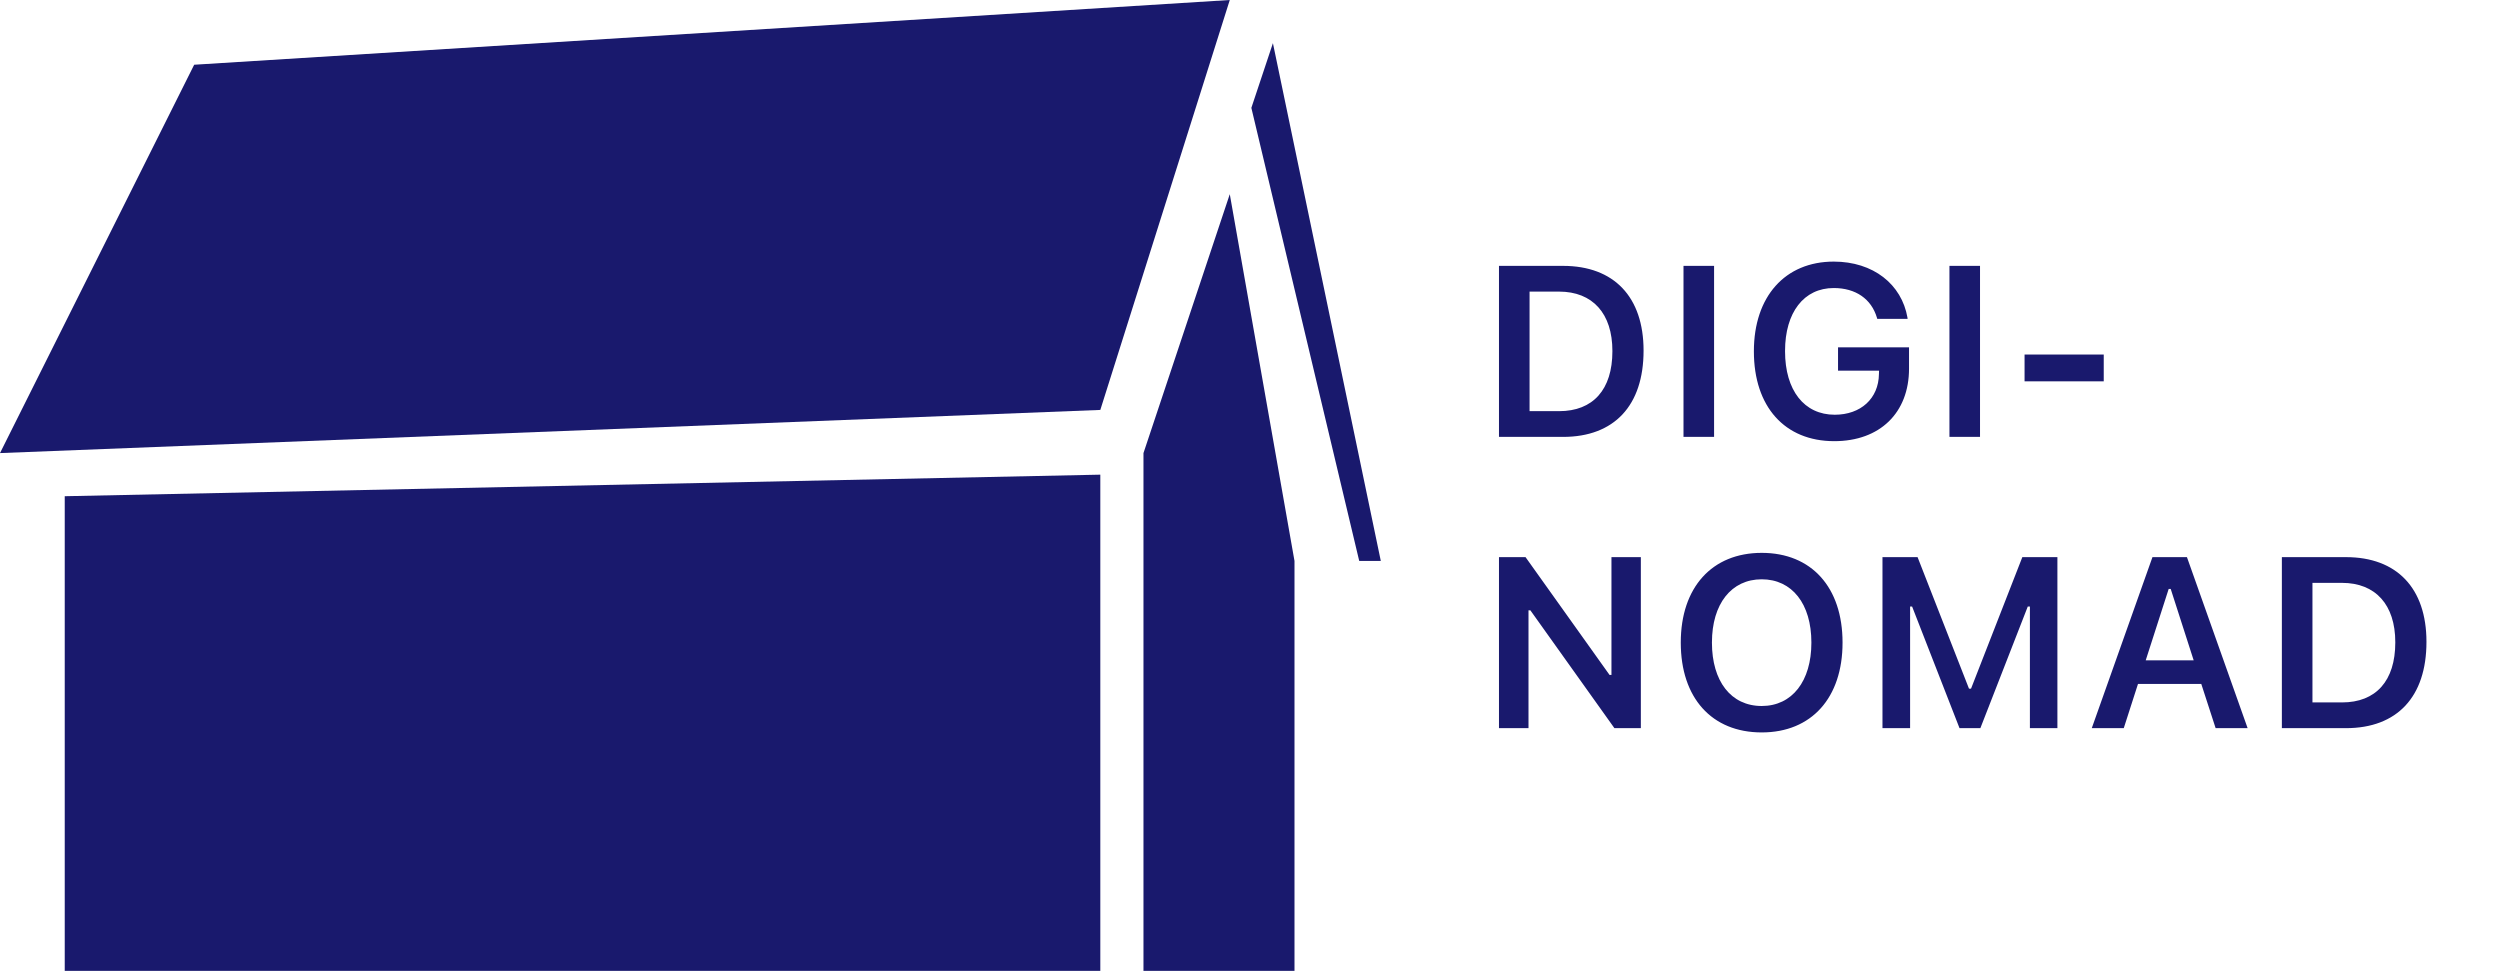 <svg width="103" height="40" viewBox="0 0 103 40" fill="none" xmlns="http://www.w3.org/2000/svg">
<path d="M8 2.667L50.667 0L45.333 16.889L0 18.667L8 2.667Z" fill="#19196D"/>
<path d="M56.889 23.111L52.444 1.778L51.556 4.444L56 23.111H56.889Z" fill="#19196D"/>
<path d="M2.667 20.444L45.333 19.556V40H2.667V20.444Z" fill="#19196D"/>
<path d="M47.111 18.667L50.667 8L53.333 23.111V40H47.111V18.667Z" fill="#19196D"/>
<path d="M61.758 18H64.399C66.509 18 67.715 16.706 67.715 14.45V14.44C67.715 12.233 66.494 10.954 64.399 10.954H61.758V18ZM63.018 16.94V12.014H64.233C65.615 12.014 66.431 12.912 66.431 14.46V14.47C66.431 16.052 65.635 16.94 64.233 16.94H63.018ZM69.36 18H70.62V10.954H69.36V18ZM75.571 18.176C77.451 18.176 78.652 17.009 78.652 15.188V14.309H75.727V15.271H77.417L77.412 15.417C77.397 16.418 76.665 17.087 75.59 17.087C74.335 17.087 73.544 16.086 73.544 14.47V14.46C73.544 12.868 74.321 11.867 75.551 11.867C76.455 11.867 77.099 12.316 77.329 13.088L77.343 13.137H78.593L78.588 13.088C78.349 11.711 77.177 10.778 75.551 10.778C73.544 10.778 72.26 12.219 72.26 14.47V14.479C72.26 16.755 73.53 18.176 75.571 18.176ZM80.317 18H81.577V10.954H80.317V18ZM83.412 15.71H86.674V14.606H83.412V15.71ZM61.758 30H62.974V25.146H63.052L66.514 30H67.603V22.954H66.392V27.808H66.314L62.852 22.954H61.758V30ZM72.583 30.176C74.638 30.176 75.913 28.745 75.913 26.48V26.47C75.913 24.199 74.634 22.778 72.583 22.778C70.537 22.778 69.248 24.199 69.248 26.47V26.48C69.248 28.745 70.517 30.176 72.583 30.176ZM72.583 29.087C71.313 29.087 70.532 28.061 70.532 26.48V26.47C70.532 24.878 71.333 23.867 72.583 23.867C73.833 23.867 74.629 24.878 74.629 26.47V26.48C74.629 28.061 73.838 29.087 72.583 29.087ZM77.558 30H78.696V24.99H78.779L80.732 30H81.591L83.544 24.99H83.632V30H84.765V22.954H83.32L81.206 28.374H81.123L79.004 22.954H77.558V30ZM86.181 30H87.499L88.085 28.179H90.693L91.284 30H92.602L90.102 22.954H88.681L86.181 30ZM89.35 24.263H89.433L90.38 27.207H88.403L89.35 24.263ZM94.013 30H96.654C98.764 30 99.97 28.706 99.97 26.45V26.44C99.97 24.233 98.749 22.954 96.654 22.954H94.013V30ZM95.273 28.94V24.014H96.489C97.87 24.014 98.686 24.912 98.686 26.46V26.47C98.686 28.052 97.89 28.94 96.489 28.94H95.273Z" fill="#19196D"/>
</svg>
